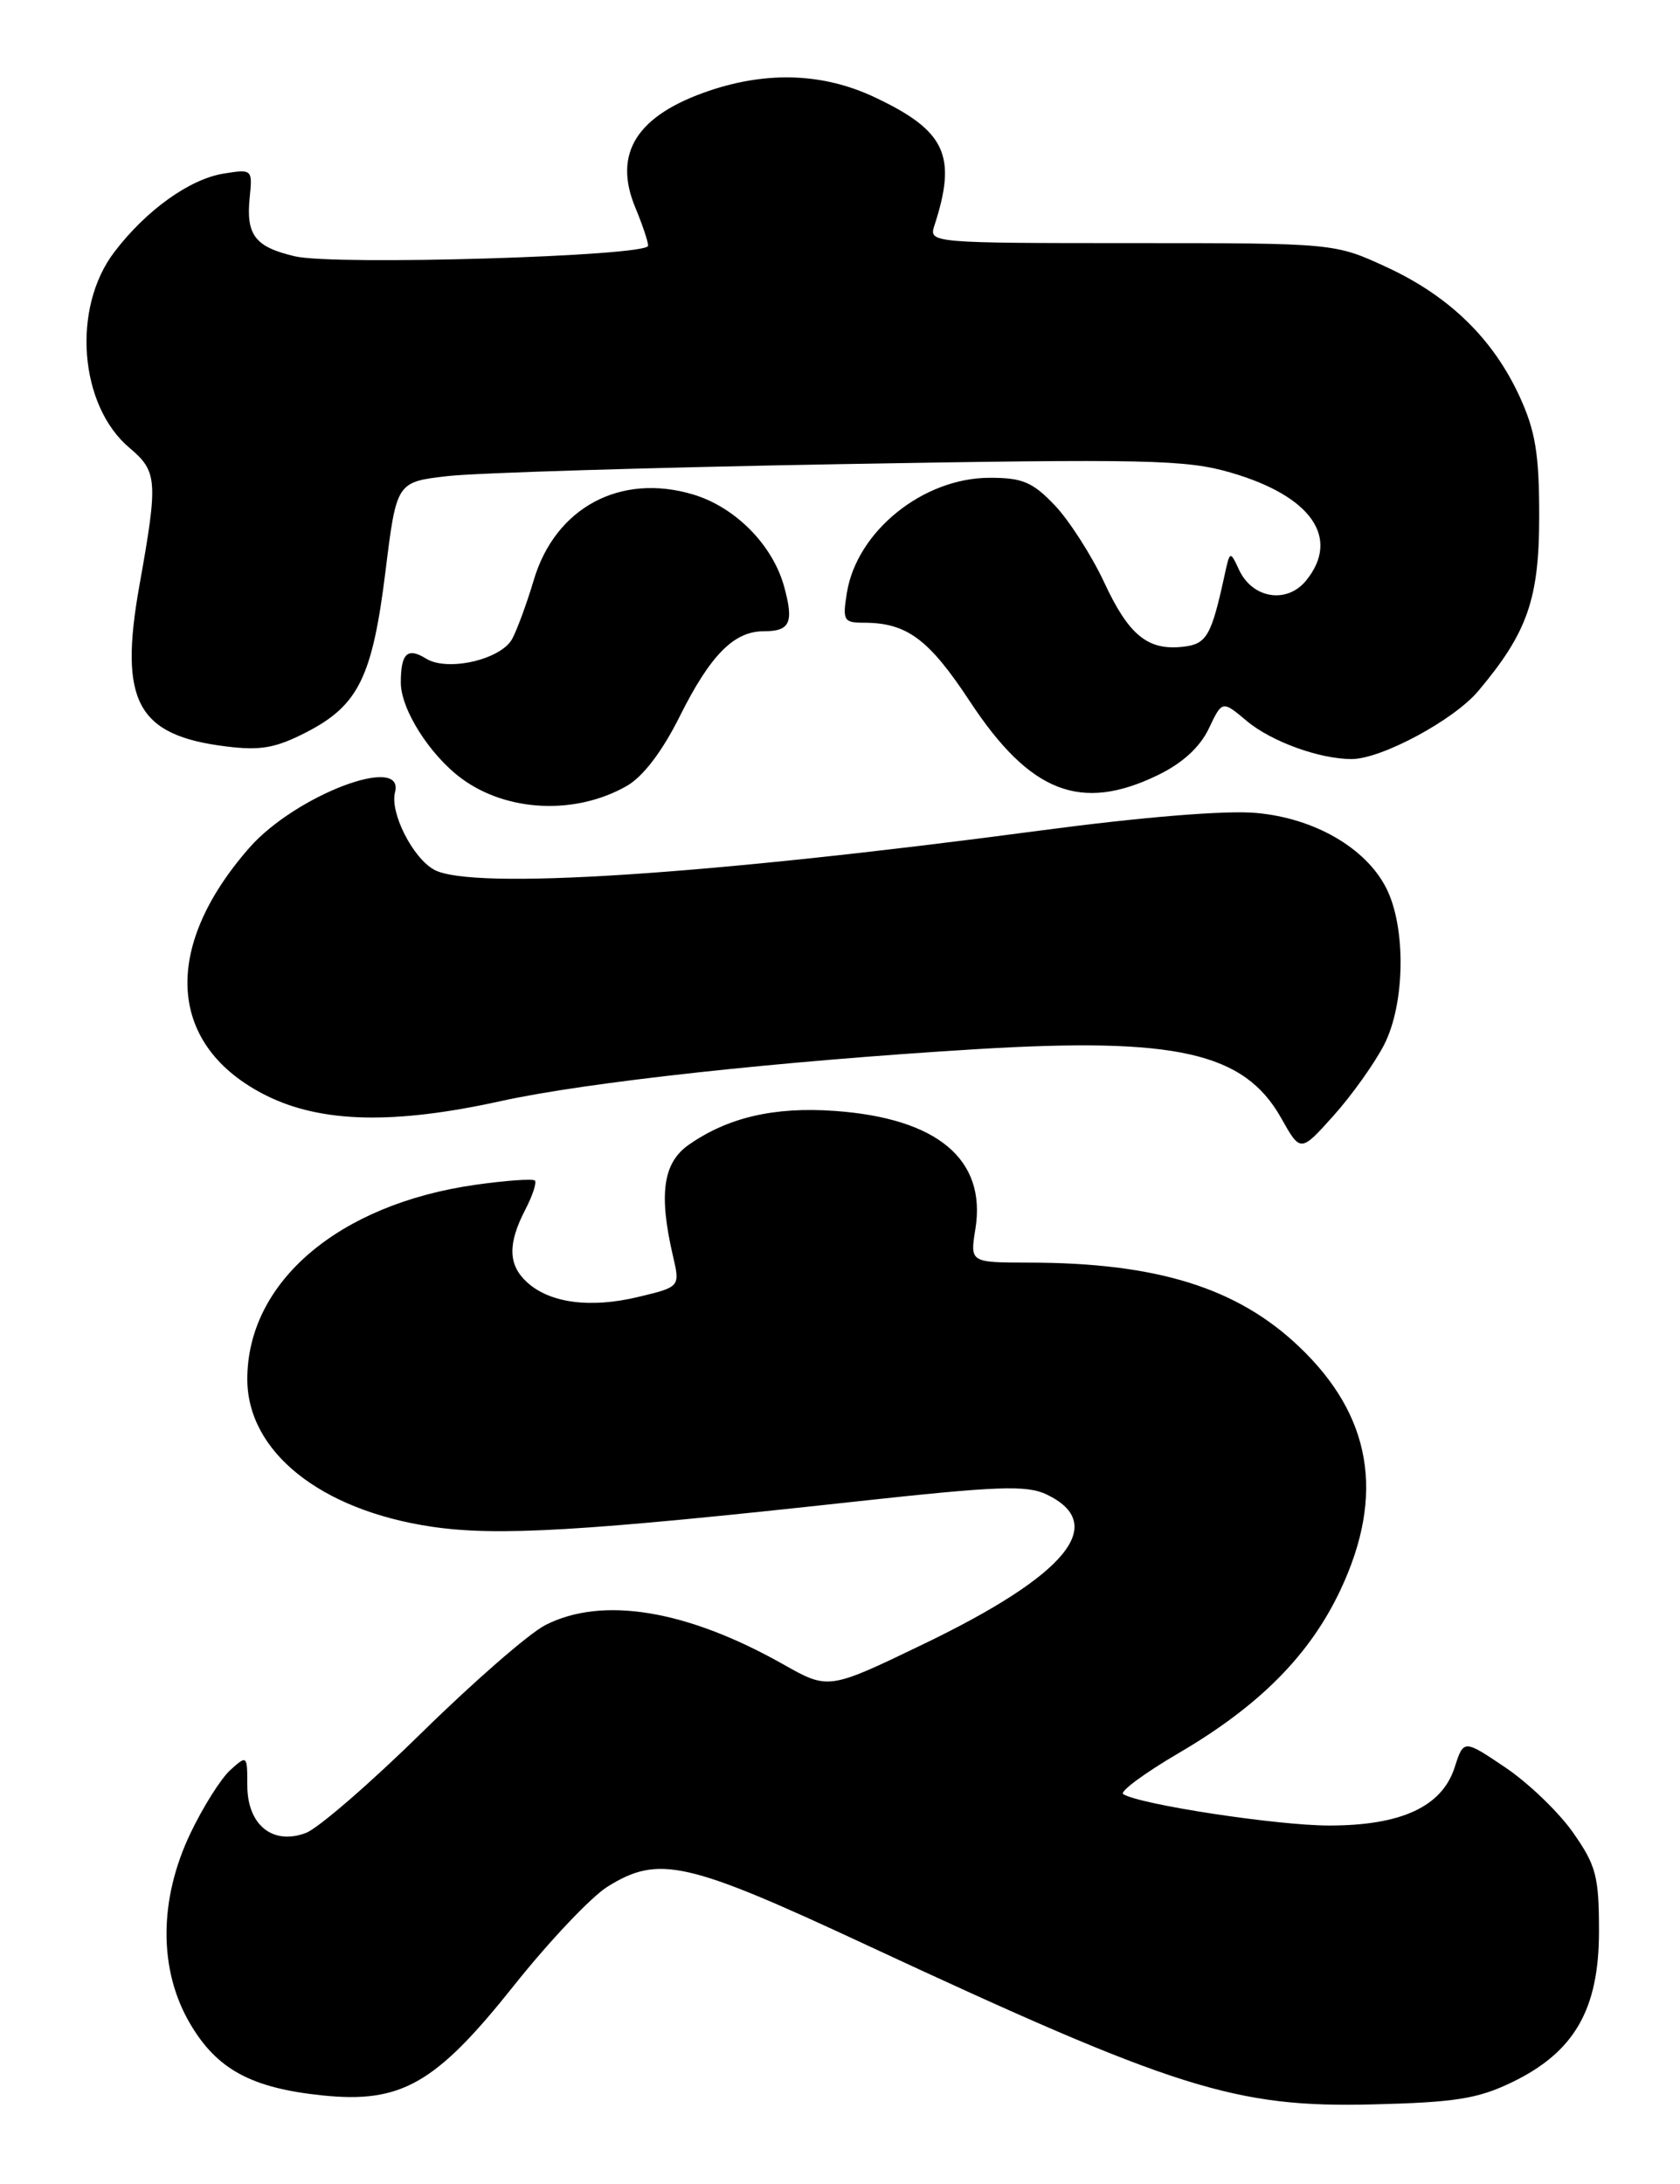 <?xml version="1.0" encoding="UTF-8" standalone="no"?>
<!DOCTYPE svg PUBLIC "-//W3C//DTD SVG 1.1//EN" "http://www.w3.org/Graphics/SVG/1.1/DTD/svg11.dtd" >
<svg xmlns="http://www.w3.org/2000/svg" xmlns:xlink="http://www.w3.org/1999/xlink" version="1.1" viewBox="0 0 197 256">
 <g >
 <path fill="currentColor"
d=" M 177.33 244.08 C 184.62 240.55 187.50 235.55 187.50 226.41 C 187.50 219.97 187.17 218.69 184.47 214.84 C 182.80 212.45 179.23 209.02 176.53 207.20 C 171.63 203.90 171.63 203.90 170.57 207.20 C 169.08 211.79 164.31 214.00 155.86 214.00 C 149.79 214.00 133.70 211.55 131.71 210.32 C 131.25 210.04 134.18 207.87 138.21 205.51 C 147.70 199.96 153.60 194.00 157.19 186.37 C 162.43 175.24 160.84 165.94 152.33 157.86 C 145.07 150.95 135.65 148.02 120.62 148.01 C 113.74 148.00 113.74 148.00 114.38 144.05 C 115.68 135.91 109.93 131.09 97.89 130.23 C 90.80 129.72 85.34 130.99 80.75 134.21 C 77.75 136.31 77.23 139.98 78.90 147.18 C 79.76 150.86 79.76 150.86 74.82 152.04 C 69.24 153.38 64.49 152.76 61.82 150.33 C 59.59 148.31 59.51 145.84 61.57 141.86 C 62.44 140.18 62.96 138.62 62.72 138.39 C 62.49 138.16 59.35 138.38 55.74 138.89 C 39.71 141.17 29.00 150.28 29.00 161.67 C 29.00 170.16 37.54 177.01 50.56 178.96 C 58.24 180.11 68.35 179.52 100.23 176.03 C 116.98 174.20 120.37 174.07 122.73 175.19 C 130.00 178.67 125.11 184.62 108.33 192.71 C 97.15 198.10 97.15 198.10 91.82 195.09 C 80.51 188.71 70.64 187.09 63.95 190.50 C 62.05 191.47 55.55 197.13 49.50 203.07 C 43.45 209.01 37.32 214.32 35.87 214.87 C 31.97 216.34 29.00 213.93 29.00 209.29 C 29.00 205.75 28.97 205.72 27.00 207.50 C 25.90 208.50 23.80 211.83 22.33 214.91 C 18.61 222.70 18.59 230.93 22.28 237.21 C 25.42 242.57 29.44 244.76 37.74 245.63 C 47.05 246.60 51.08 244.30 60.27 232.75 C 64.42 227.54 69.37 222.31 71.28 221.14 C 77.25 217.44 80.53 218.18 101.56 227.98 C 137.92 244.91 144.84 247.09 161.01 246.69 C 170.65 246.45 173.31 246.03 177.33 244.08 Z  M 162.29 122.50 C 164.78 117.68 164.90 108.64 162.52 104.04 C 160.10 99.36 154.10 95.91 147.32 95.30 C 143.75 94.97 133.96 95.77 122.00 97.36 C 82.68 102.59 55.40 104.36 50.94 101.97 C 48.42 100.62 45.70 95.27 46.32 92.88 C 47.51 88.34 34.64 93.23 29.25 99.37 C 18.88 111.18 19.66 122.66 31.23 128.43 C 37.69 131.64 46.20 131.84 58.76 129.07 C 68.79 126.86 91.33 124.40 114.50 122.99 C 137.95 121.57 145.89 123.36 150.23 131.06 C 152.50 135.10 152.50 135.10 156.36 130.80 C 158.48 128.44 161.15 124.70 162.29 122.50 Z  M 73.50 92.13 C 75.42 91.03 77.67 88.07 79.72 83.95 C 83.30 76.79 86.06 74.00 89.55 74.00 C 92.66 74.00 93.11 73.00 91.94 68.73 C 90.59 63.87 86.22 59.45 81.29 57.97 C 72.74 55.41 65.12 59.50 62.59 68.00 C 61.80 70.66 60.66 73.76 60.07 74.88 C 58.75 77.33 52.46 78.77 49.95 77.20 C 47.78 75.85 47.00 76.59 47.00 80.02 C 47.00 83.15 50.38 88.49 54.12 91.26 C 59.45 95.20 67.51 95.56 73.50 92.13 Z  M 135.76 90.87 C 138.64 89.48 140.70 87.60 141.74 85.42 C 143.32 82.10 143.32 82.10 146.19 84.51 C 149.07 86.93 154.75 88.99 158.50 88.98 C 161.98 88.98 170.48 84.41 173.34 81.01 C 179.12 74.14 180.49 70.22 180.49 60.50 C 180.49 53.23 180.05 50.54 178.20 46.50 C 175.08 39.71 169.95 34.72 162.63 31.33 C 156.50 28.50 156.50 28.50 132.70 28.50 C 109.35 28.50 108.91 28.46 109.55 26.50 C 112.26 18.23 110.91 15.32 102.50 11.37 C 96.58 8.59 90.08 8.33 83.28 10.60 C 74.68 13.48 71.83 17.95 74.51 24.36 C 75.33 26.33 76.00 28.33 76.00 28.81 C 76.00 30.04 39.33 31.14 34.60 30.05 C 29.91 28.96 28.83 27.56 29.28 23.15 C 29.62 19.85 29.57 19.81 26.22 20.35 C 22.22 21.00 17.13 24.65 13.41 29.54 C 8.40 36.10 9.28 47.53 15.18 52.50 C 18.47 55.27 18.55 56.32 16.35 68.62 C 13.92 82.22 16.06 86.21 26.50 87.50 C 30.57 88.01 32.33 87.69 35.98 85.81 C 42.03 82.68 43.67 79.35 45.20 66.99 C 46.50 56.50 46.50 56.50 52.50 55.81 C 55.80 55.43 76.50 54.80 98.50 54.41 C 134.55 53.78 139.08 53.87 144.35 55.41 C 153.77 58.15 157.20 63.06 153.17 68.04 C 150.91 70.83 146.85 70.18 145.28 66.77 C 144.24 64.54 144.22 64.55 143.58 67.50 C 142.05 74.52 141.49 75.50 138.78 75.81 C 134.60 76.30 132.37 74.49 129.47 68.25 C 127.99 65.09 125.39 61.04 123.70 59.25 C 121.09 56.51 119.89 56.00 116.05 56.01 C 108.26 56.01 100.48 62.27 99.31 69.48 C 98.78 72.74 98.93 73.00 101.30 73.00 C 106.34 73.00 108.92 74.92 113.72 82.21 C 120.77 92.92 126.72 95.25 135.76 90.87 Z "/>
</g>
</svg>